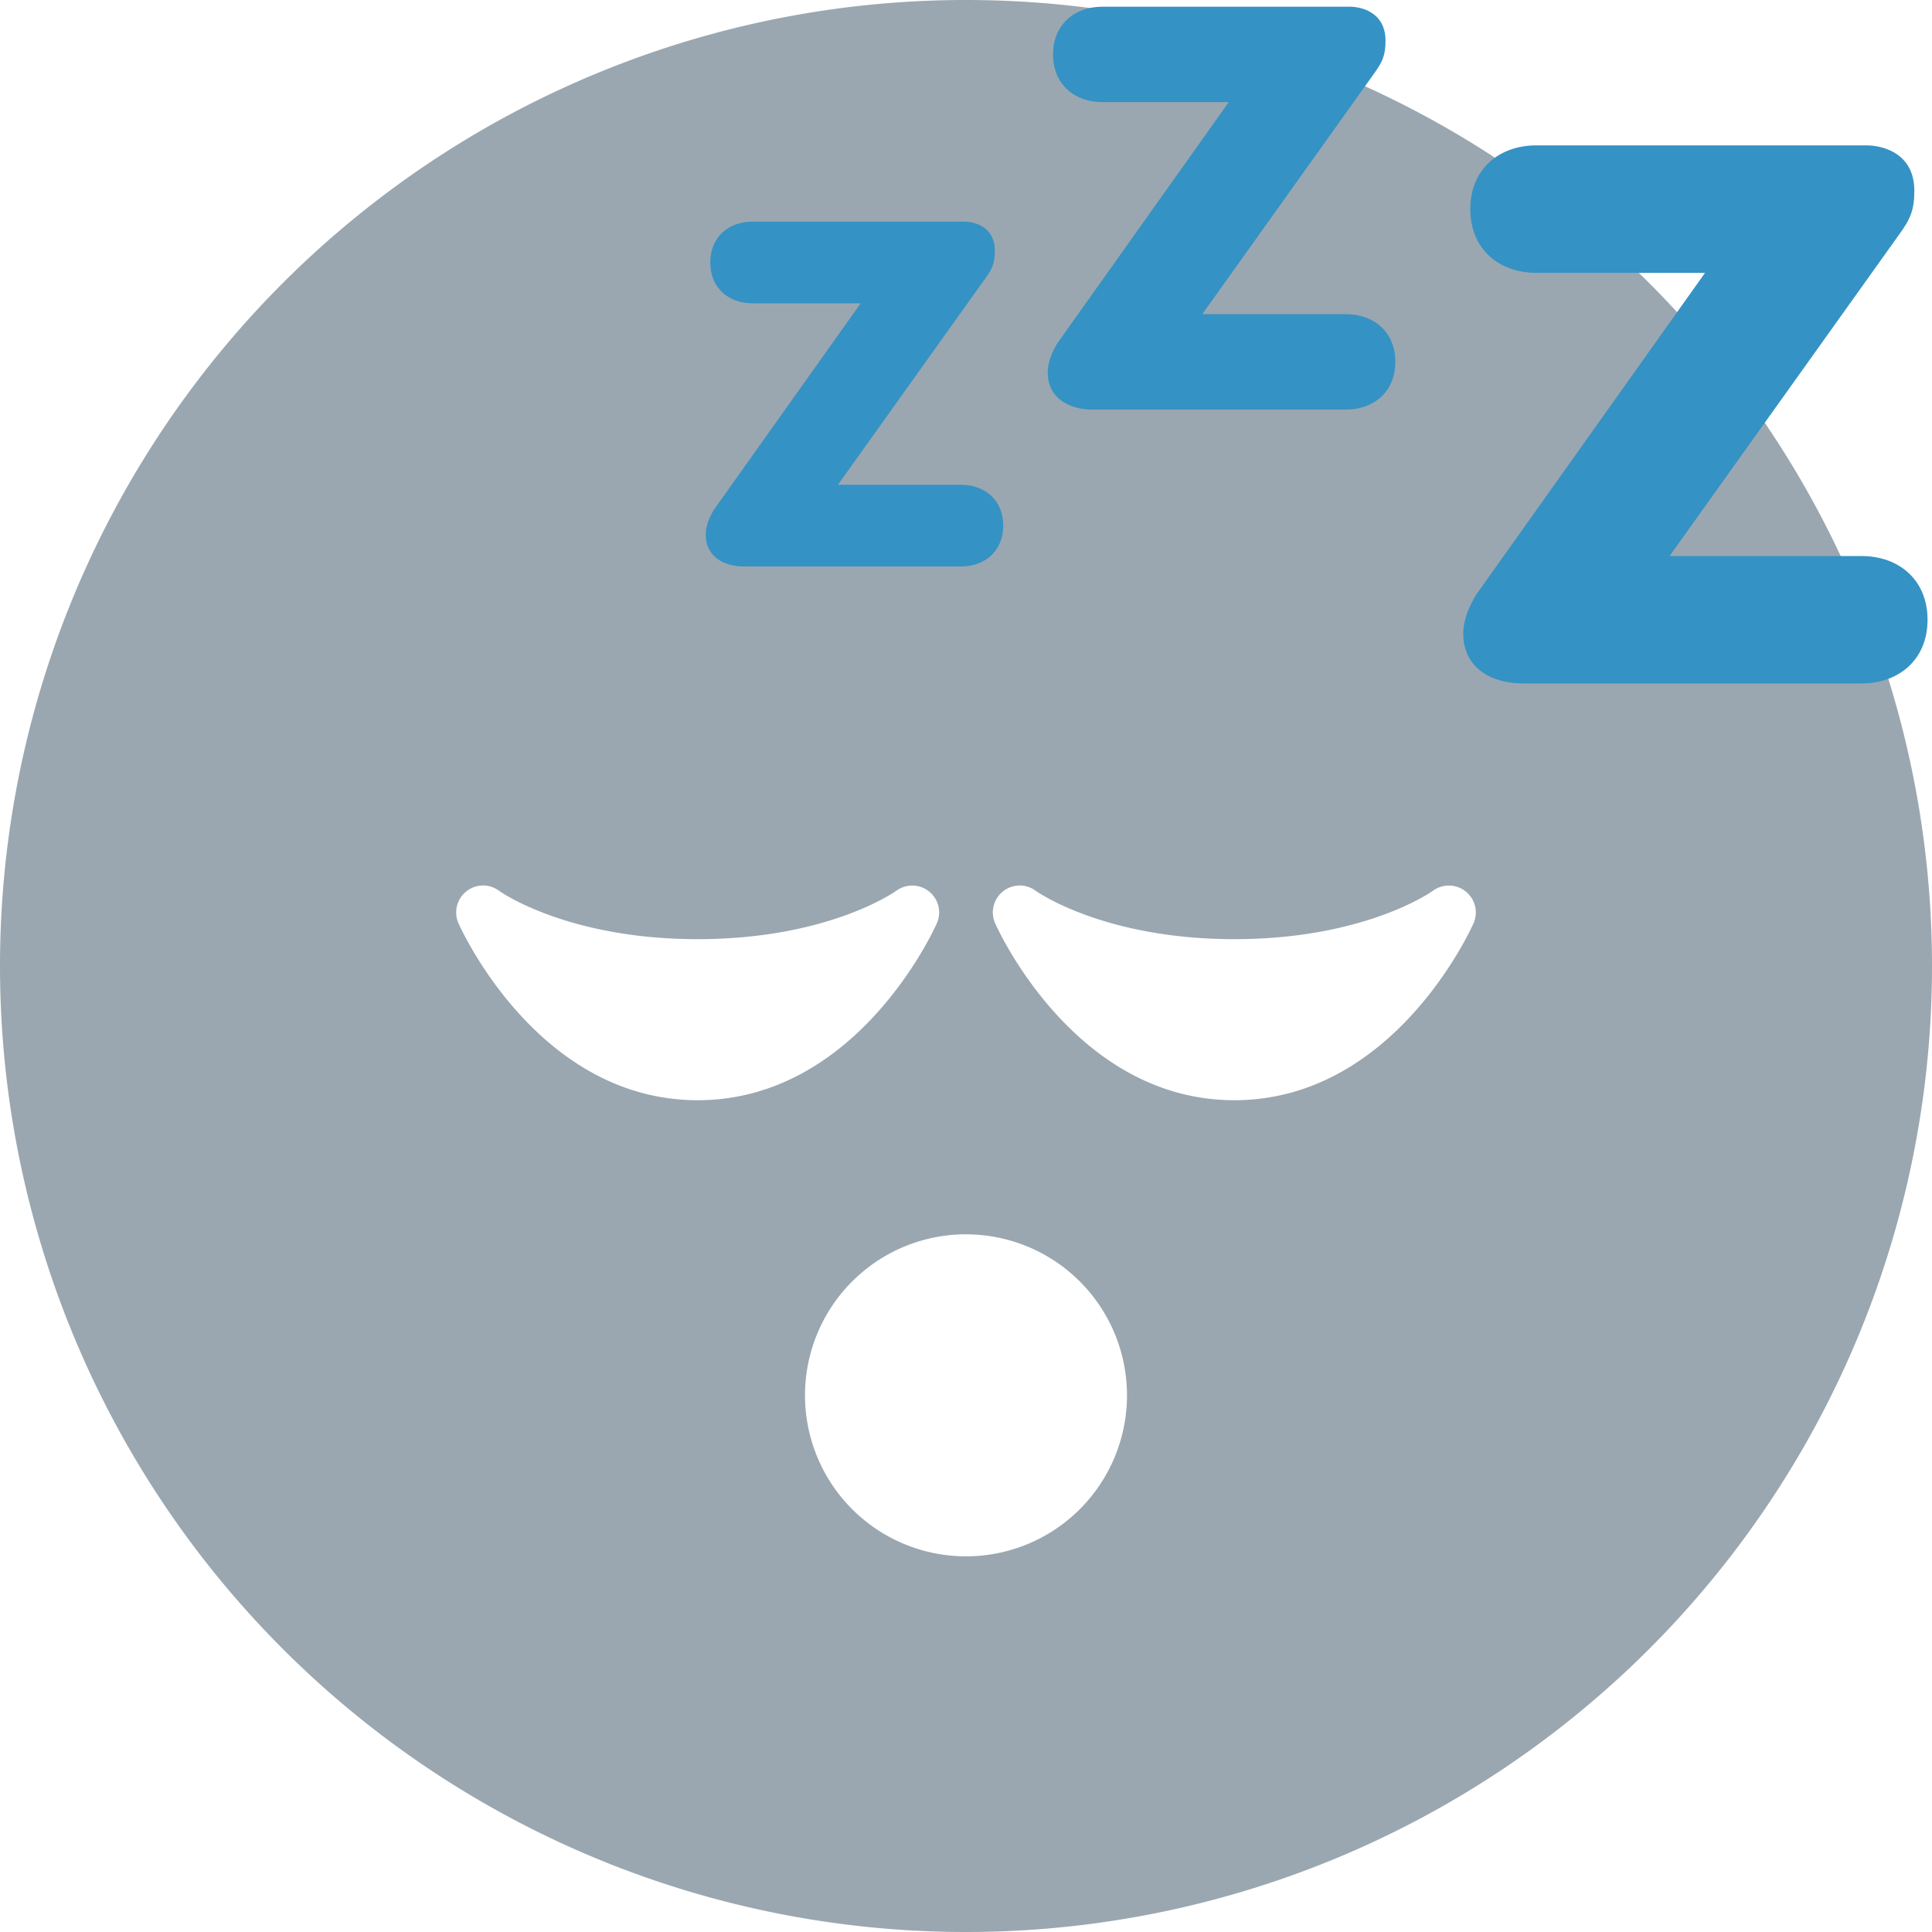 <svg version="1.1" viewBox="0 0 36 36" xmlns="http://www.w3.org/2000/svg" xmlns:cc="http://creativecommons.org/ns#" xmlns:dc="http://purl.org/dc/elements/1.1/" xmlns:rdf="http://www.w3.org/1999/02/22-rdf-syntax-ns#">
 <path d="m17.91 0a18 18 0 0 0-17.91 18 18 18 0 0 0 18 18 18 18 0 0 0 18-18 18 18 0 0 0-18-18 18 18 0 0 0-0.09 0zm-8.918 16.5c0.108-0.002 0.217 0.031 0.309 0.1 0.01 7e-3 1.258 0.9 3.699 0.9 2.442 0 3.689-0.893 3.701-0.902 0.183-0.133 0.435-0.129 0.611 0.014 0.177 0.142 0.237 0.385 0.145 0.592-0.06 0.135-1.499 3.297-4.457 3.297-2.957 0-4.397-3.162-4.457-3.297-0.092-0.208-0.032-0.452 0.146-0.594 0.088-0.071 0.195-0.108 0.303-0.109zm10 0c0.108-0.002 0.217 0.031 0.309 0.1 0.01 7e-3 1.259 0.9 3.699 0.9 2.441 0 3.689-0.893 3.701-0.902 0.184-0.134 0.435-0.129 0.611 0.014 0.177 0.142 0.237 0.385 0.145 0.592-0.06 0.135-1.499 3.297-4.457 3.297-2.957 0-4.397-3.162-4.457-3.297-0.092-0.208-0.032-0.452 0.146-0.594 0.088-0.071 0.195-0.108 0.303-0.109zm-1.045 6.5a3 3 0 0 1 0.002 0 3 3 0 0 1 0.051 0 3 3 0 0 1 3 3 3 3 0 0 1-3 3 3 3 0 0 1-3-3 3 3 0 0 1 2.947-3z" fill="#9aa7b0"/>
  <g accentTint="fill" fill="#3592C4">
    <path d="M31.771 5.084h-3.149c-.679 0-1.225-.433-1.225-1.187s.546-1.188 1.225-1.188h6.164c.245 0 .885.113.885.848 0 .358-.076.528-.282.811l-4.279 5.993h3.582c.677 0 1.225.433 1.225 1.187s-.548 1.187-1.225 1.187h-6.315c-.603 0-1.111-.302-1.111-.924 0-.302.15-.584.244-.735l4.261-5.992z" />
    <path d="M22.896 1.903h-2.357c-.508 0-.917-.324-.917-.889 0-.564.409-.889.917-.889h4.615c.184 0 .663.085.663.635 0 .268-.057.395-.211.607l-3.203 4.487h2.682c.505 0 .915.324.915.889s-.41.889-.917.889h-4.728c-.452 0-.832-.226-.832-.691 0-.226.113-.437.183-.55l3.19-4.488z" />
    <path d="M16.037 5.652H14.02c-.435 0-.785-.278-.785-.761s.35-.761.785-.761h3.95c.157 0 .567.073.567.544 0 .229-.048.338-.181.519l-2.742 3.84h2.295c.434 0 .785.278.785.761s-.351.761-.785.761h-4.047c-.386 0-.712-.193-.712-.592 0-.193.096-.374.157-.471l2.73-3.84z" />
  </g>
</svg>
